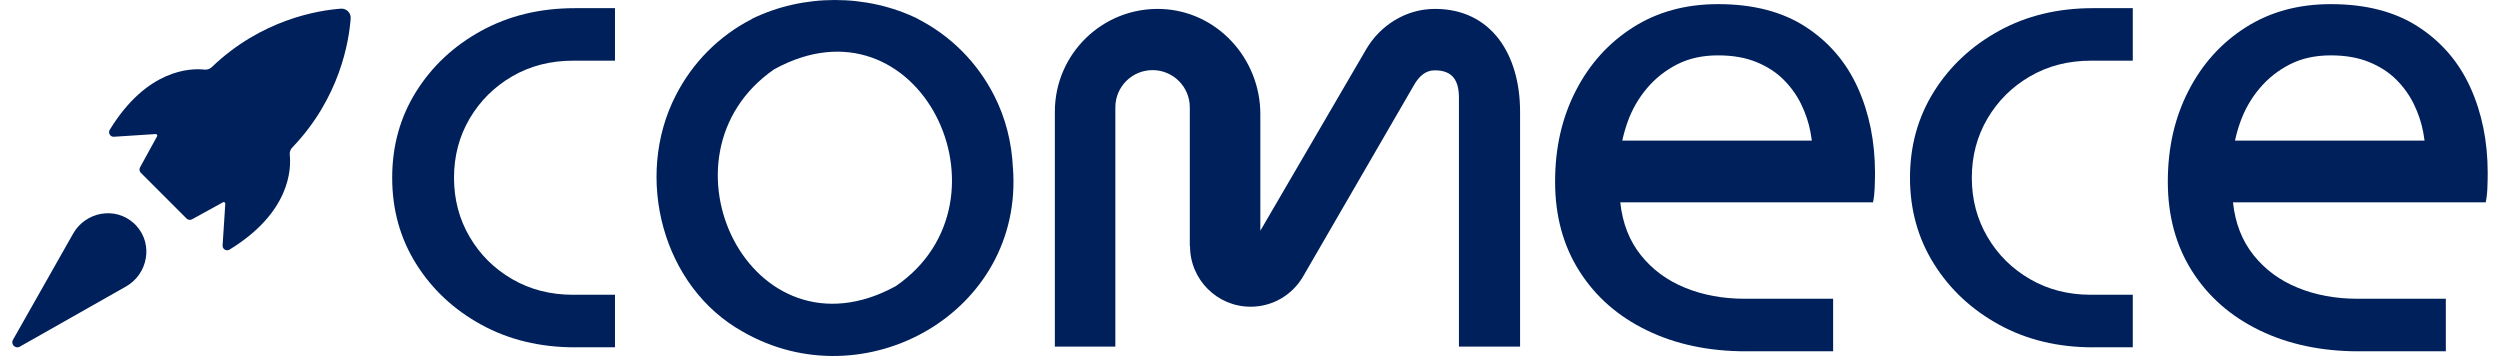 <svg width="201" height="29" viewBox="0 0 201 29" fill="none" xmlns="http://www.w3.org/2000/svg">
<path d="M46.237 27.925C43.421 27.925 40.908 27.319 38.698 26.106C36.488 24.894 34.74 23.265 33.457 21.214C32.174 19.165 31.532 16.857 31.532 14.291C31.532 11.724 32.174 9.416 33.457 7.367C34.74 5.319 36.485 3.687 38.698 2.475C40.908 1.262 43.421 0.656 46.237 0.656H49.445V4.879H46.076C44.257 4.879 42.628 5.299 41.183 6.137C39.739 6.976 38.599 8.107 37.761 9.532C36.922 10.959 36.503 12.545 36.503 14.291C36.503 16.036 36.922 17.625 37.761 19.049C38.597 20.476 39.739 21.608 41.183 22.444C42.628 23.282 44.257 23.699 46.076 23.699H49.445V27.922H46.237V27.925Z" fill="#00205B"/>
<path d="M140.377 28.245C137.384 28.245 134.727 27.684 132.411 26.56C130.092 25.436 128.284 23.852 126.983 21.801C125.682 19.753 125.03 17.356 125.03 14.61C125.03 11.865 125.583 9.468 126.687 7.311C127.791 5.154 129.324 3.454 131.287 2.204C133.247 0.956 135.528 0.332 138.132 0.332C140.948 0.332 143.292 0.938 145.163 2.151C147.035 3.363 148.434 4.995 149.361 7.043C150.288 9.094 150.751 11.382 150.751 13.913C150.751 14.305 150.74 14.716 150.723 15.143C150.705 15.57 150.66 15.947 150.589 16.267H130.271C130.448 17.945 131.001 19.359 131.928 20.518C132.855 21.678 134.04 22.549 135.485 23.137C136.929 23.726 138.523 24.019 140.271 24.019H147.384V28.242H140.38L140.377 28.245ZM145.671 11.302C145.641 11.072 145.608 10.86 145.565 10.627C145.421 9.862 145.171 9.112 144.817 8.382C144.461 7.652 143.989 6.993 143.4 6.404C142.812 5.816 142.082 5.343 141.208 4.987C140.334 4.631 139.311 4.452 138.134 4.452C136.886 4.452 135.79 4.692 134.846 5.174C133.901 5.654 133.09 6.298 132.413 7.099C131.736 7.902 131.218 8.801 130.862 9.799C130.68 10.306 130.541 10.791 130.433 11.302H145.674H145.671Z" fill="#00205B"/>
<path d="M189.639 28.245C186.646 28.245 183.988 27.684 181.672 26.56C179.354 25.436 177.545 23.852 176.244 21.801C174.944 19.753 174.292 17.356 174.292 14.61C174.292 11.865 174.845 9.468 175.949 7.311C177.053 5.154 178.586 3.454 180.548 2.204C182.508 0.956 184.789 0.332 187.393 0.332C190.21 0.332 192.554 0.938 194.425 2.151C196.297 3.363 197.696 4.995 198.623 7.043C199.55 9.094 200.012 11.382 200.012 13.913C200.012 14.305 200.002 14.716 199.984 15.143C199.967 15.57 199.921 15.947 199.851 16.267H179.533C179.71 17.945 180.263 19.359 181.19 20.518C182.117 21.678 183.301 22.549 184.746 23.137C186.191 23.726 187.785 24.019 189.533 24.019H196.645V28.242H189.641L189.639 28.245ZM194.933 11.302C194.903 11.072 194.87 10.86 194.827 10.627C194.683 9.862 194.433 9.112 194.079 8.382C193.723 7.652 193.251 6.993 192.662 6.404C192.074 5.816 191.344 5.343 190.47 4.987C189.596 4.631 188.573 4.452 187.396 4.452C186.148 4.452 185.052 4.692 184.107 5.174C183.163 5.654 182.352 6.298 181.675 7.099C180.998 7.902 180.48 8.801 180.124 9.799C179.942 10.306 179.803 10.791 179.695 11.302H194.935H194.933Z" fill="#00205B"/>
<path d="M168.269 27.925C165.453 27.925 162.939 27.319 160.729 26.106C158.519 24.894 156.771 23.265 155.488 21.214C154.205 19.165 153.563 16.857 153.563 14.291C153.563 11.724 154.205 9.416 155.488 7.367C156.771 5.319 158.517 3.687 160.729 2.475C162.939 1.262 165.453 0.656 168.269 0.656H171.476V4.879H168.107C166.289 4.879 164.659 5.299 163.215 6.137C161.77 6.976 160.631 8.107 159.792 9.532C158.954 10.959 158.534 12.545 158.534 14.291C158.534 16.036 158.954 17.625 159.792 19.049C160.628 20.476 161.77 21.608 163.215 22.444C164.659 23.282 166.289 23.699 168.107 23.699H171.476V27.922H168.269V27.925Z" fill="#00205B"/>
<path d="M115.367 0.717C115.352 0.717 115.334 0.717 115.319 0.717C113.048 0.73 110.977 2.013 109.833 3.976L101.331 18.55V9.176C101.331 4.698 97.848 0.882 93.372 0.722C88.671 0.556 84.81 4.317 84.81 8.979V27.867H89.674V8.631C89.674 6.976 91.013 5.638 92.667 5.638C94.322 5.638 95.66 6.979 95.66 8.631V19.787L95.678 19.792C95.678 22.482 97.861 24.66 100.55 24.66C102.339 24.66 103.9 23.697 104.748 22.262L113.657 6.888C114.127 6.049 114.672 5.655 115.357 5.655C116.832 5.655 117.299 6.517 117.299 7.881V27.865H122.214V8.977C122.214 4.415 119.928 0.715 115.367 0.715V0.717Z" fill="#00205B"/>
<path d="M81.436 13.471C81.345 11.468 80.85 9.481 79.938 7.697C79.936 7.705 79.941 7.69 79.938 7.697C78.585 5.03 76.455 2.886 73.798 1.524C73.803 1.524 73.806 1.522 73.811 1.519C69.689 -0.506 64.566 -0.506 60.447 1.519C60.452 1.519 60.454 1.522 60.459 1.524C57.802 2.886 55.673 5.033 54.319 7.697C54.316 7.69 54.322 7.705 54.319 7.697C50.972 14.244 53.248 23.072 59.724 26.669C69.499 32.296 82.34 25.108 81.439 13.471H81.436ZM62.235 5.576C73.876 -0.835 82.05 16.121 72.02 23.006C60.356 29.384 52.205 12.534 62.235 5.576Z" fill="#00205B"/>
<path d="M23.297 12.455C23.274 12.24 23.342 12.025 23.491 11.869C27.336 7.865 28.061 3.301 28.194 1.48C28.227 1.036 27.856 0.667 27.411 0.697C25.593 0.831 21.026 1.556 17.023 5.4C16.866 5.549 16.651 5.617 16.437 5.595C15.353 5.478 11.822 5.529 8.824 10.437C8.67 10.692 8.862 11.015 9.16 10.995L12.514 10.778C12.61 10.773 12.676 10.873 12.63 10.959L11.259 13.455C11.181 13.599 11.206 13.776 11.322 13.892L15 17.57C15.116 17.686 15.293 17.711 15.437 17.633L17.932 16.261C18.015 16.216 18.119 16.279 18.114 16.377L17.897 19.732C17.877 20.03 18.202 20.224 18.455 20.067C23.363 17.069 23.413 13.541 23.297 12.455Z" fill="#00205B"/>
<path d="M10.864 18.046C10.824 18.006 10.783 17.968 10.743 17.933C9.25 16.584 6.871 17.031 5.881 18.781L1.041 27.324C0.842 27.677 1.233 28.071 1.589 27.872L10.132 23.032C11.882 22.04 12.329 19.663 10.98 18.17C10.943 18.13 10.905 18.089 10.867 18.049L10.864 18.046Z" fill="#00205B"/>
</svg>
